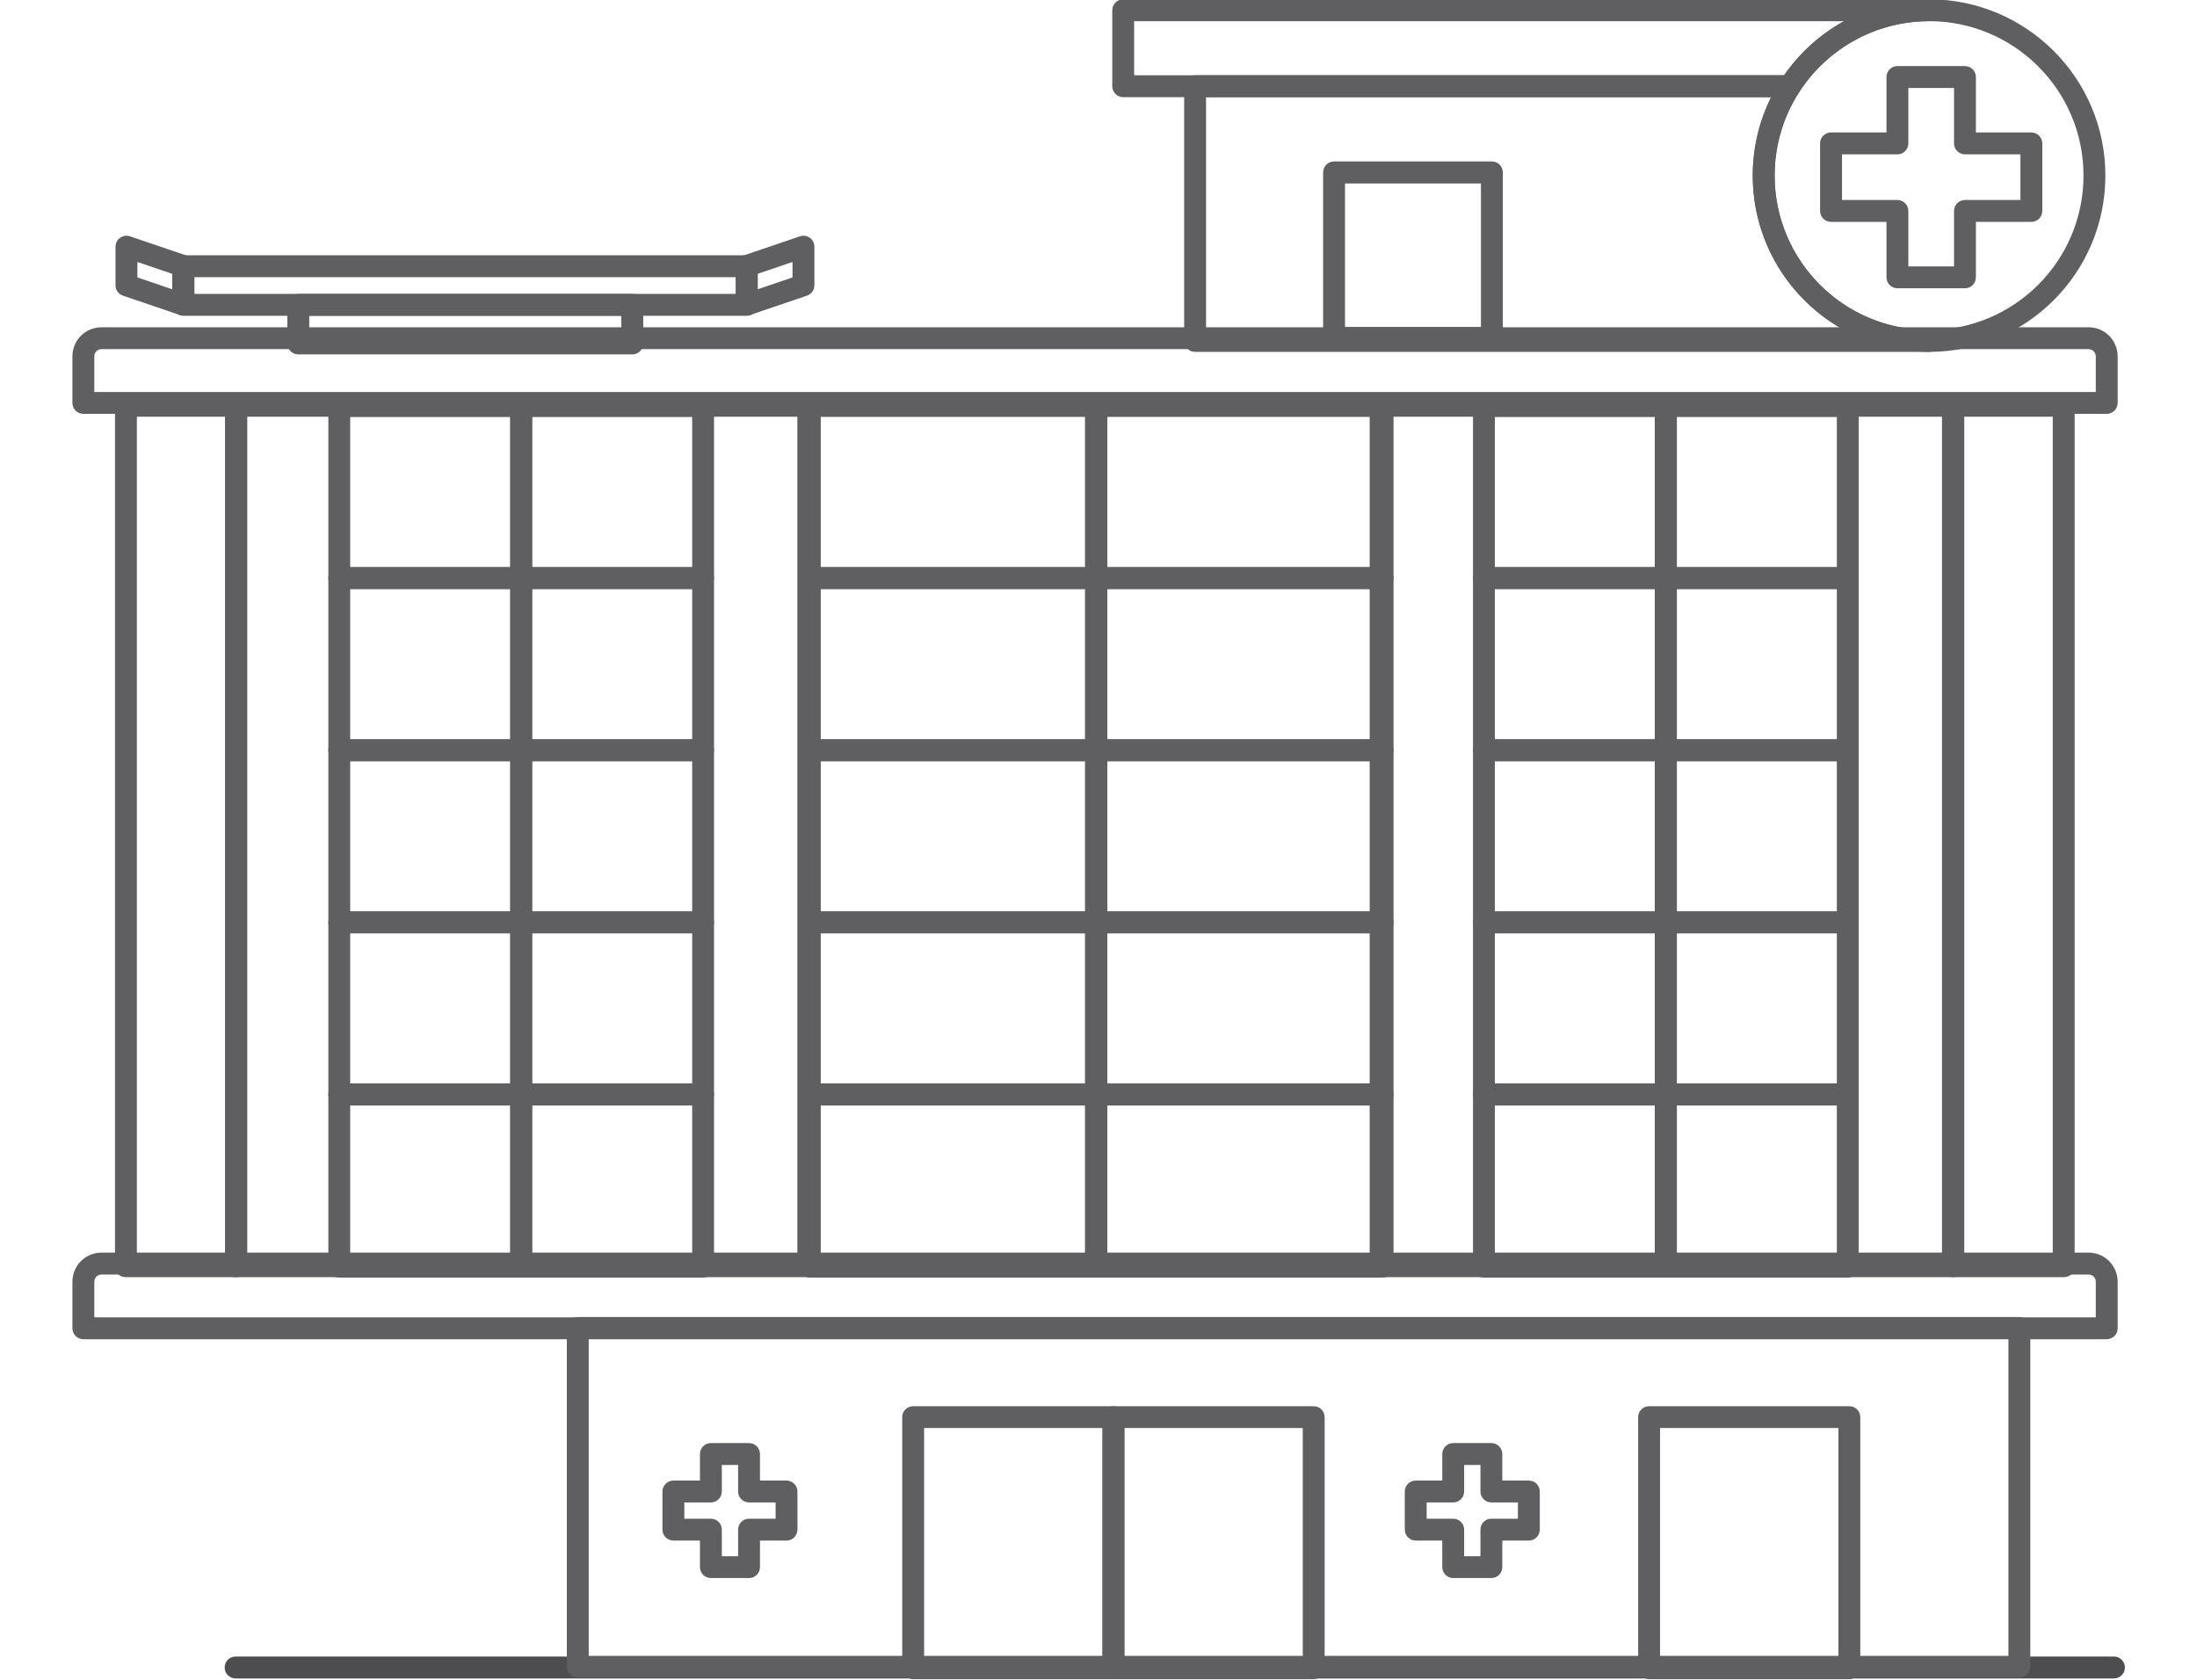 <?xml version="1.0" encoding="UTF-8" standalone="no"?>
<!DOCTYPE svg PUBLIC "-//W3C//DTD SVG 1.1//EN" "http://www.w3.org/Graphics/SVG/1.1/DTD/svg11.dtd">
<svg width="100%" height="100%" viewBox="0 0 119 91" version="1.1" xmlns="http://www.w3.org/2000/svg" xmlns:xlink="http://www.w3.org/1999/xlink" xml:space="preserve" xmlns:serif="http://www.serif.com/" style="fill-rule:evenodd;clip-rule:evenodd;stroke-linejoin:round;stroke-miterlimit:2;">
    <g transform="matrix(0.237,0,0,0.237,45.414,34.728)">
        <g transform="matrix(1.767,0,0,1.088,-1004.18,-1773.07)">
            <path d="M543.046,1559.03C543.046,1557.76 542.413,1556.73 541.631,1556.73L498.434,1556.73C497.653,1556.73 497.019,1557.76 497.019,1559.03L497.019,1567.14C497.019,1568.41 497.653,1569.44 498.434,1569.44L541.631,1569.44C542.413,1569.44 543.046,1568.41 543.046,1567.14L543.046,1559.03ZM499.849,1561.33L499.849,1564.84L540.216,1564.84L540.216,1561.33L499.849,1561.33Z" style="fill:rgb(95,95,97);"/>
        </g>
        <g transform="matrix(1,0,0,1,-1962.51,-1496.42)">
            <path d="M2211.76,1349.73L2211.76,1352.23L2211.77,1352.23L2211.77,1354.73C2208.43,1354.73 2205.1,1355.19 2201.9,1356.13C2196.76,1357.62 2191.99,1360.31 2188.04,1363.9C2185.76,1365.97 2183.76,1368.34 2182.09,1370.91L2182.07,1370.95C2181.61,1371.66 2180.82,1372.1 2179.97,1372.1L2027.59,1372.1C2026.21,1372.1 2025.09,1370.98 2025.09,1369.6L2025.09,1352.23C2025.09,1350.85 2026.21,1349.73 2027.59,1349.73L2211.76,1349.73ZM2192.33,1354.73L2030.09,1354.73L2030.09,1367.1L2178.63,1367.1C2180.38,1364.58 2182.41,1362.26 2184.68,1360.2C2187,1358.09 2189.58,1356.25 2192.33,1354.73Z" style="fill:rgb(95,95,97);"/>
        </g>
        <g transform="matrix(1,0,0,1,-1962.51,-1496.42)">
            <path d="M2211.76,1349.73C2189.52,1349.73 2171.47,1367.78 2171.47,1390.02C2171.47,1412.26 2189.52,1430.32 2211.76,1430.32C2234,1430.32 2252.06,1412.26 2252.06,1390.02C2252.06,1367.78 2234,1349.73 2211.76,1349.73ZM2211.76,1354.73C2231.24,1354.73 2247.06,1370.54 2247.06,1390.02C2247.06,1409.5 2231.24,1425.32 2211.76,1425.32C2192.28,1425.32 2176.47,1409.5 2176.47,1390.02C2176.47,1370.54 2192.28,1354.73 2211.76,1354.73Z" style="fill:rgb(95,95,97);"/>
        </g>
        <g transform="matrix(0.835,0,0,4.659,-302.92,-7370.63)">
            <path d="M544.626,1559.03C544.626,1558.73 543.285,1558.49 541.631,1558.49L498.434,1558.49C496.78,1558.49 495.439,1558.73 495.439,1559.03L495.439,1567.14C495.439,1567.44 496.78,1567.68 498.434,1567.68L541.631,1567.68C543.285,1567.68 544.626,1567.44 544.626,1567.14L544.626,1559.03ZM501.429,1559.57L501.429,1566.61L538.636,1566.61L538.636,1559.57L501.429,1559.57Z" style="fill:rgb(95,95,97);"/>
        </g>
        <g transform="matrix(10.705,6.83233e-16,-2.43076e-16,-1.824,-5508.31,2789.24)">
            <path d="M541.631,1557.66C541.76,1557.66 541.865,1558.27 541.865,1559.03L541.865,1564.87C541.865,1565.84 541.799,1566.76 541.683,1567.45C541.567,1568.13 541.409,1568.51 541.244,1568.51C537.208,1568.51 502.858,1568.51 498.821,1568.51C498.656,1568.51 498.499,1568.13 498.382,1567.45C498.266,1566.76 498.201,1565.84 498.201,1564.87L498.201,1559.03C498.201,1558.27 498.305,1557.66 498.434,1557.66L541.631,1557.66ZM541.398,1560.4L541.398,1564.87C541.398,1565.11 541.381,1565.34 541.353,1565.51C541.324,1565.67 541.285,1565.77 541.244,1565.77C537.208,1565.77 502.858,1565.77 498.821,1565.77C498.78,1565.77 498.741,1565.67 498.713,1565.51C498.684,1565.34 498.668,1565.11 498.668,1564.87L498.668,1560.4L541.398,1560.4Z" style="fill:rgb(95,95,97);"/>
        </g>
        <g transform="matrix(10.705,6.83233e-16,-2.43076e-16,-1.824,-5508.31,3000.76)">
            <path d="M541.631,1557.66C541.76,1557.66 541.865,1558.27 541.865,1559.03L541.865,1564.87C541.865,1565.84 541.799,1566.76 541.683,1567.45C541.567,1568.13 541.409,1568.51 541.244,1568.51C537.208,1568.51 502.858,1568.51 498.821,1568.51C498.656,1568.51 498.499,1568.13 498.382,1567.45C498.266,1566.76 498.201,1565.84 498.201,1564.87L498.201,1559.03C498.201,1558.27 498.305,1557.66 498.434,1557.66L541.631,1557.66ZM541.398,1560.4L541.398,1564.87C541.398,1565.11 541.381,1565.34 541.353,1565.51C541.324,1565.67 541.285,1565.77 541.244,1565.77C537.208,1565.77 502.858,1565.77 498.821,1565.77C498.78,1565.77 498.741,1565.67 498.713,1565.51C498.684,1565.34 498.668,1565.11 498.668,1564.87L498.668,1560.4L541.398,1560.4Z" style="fill:rgb(95,95,97);"/>
        </g>
        <g transform="matrix(2.98,0,0,1.088,-1635.02,-1781.9)">
            <path d="M542.47,1559.03C542.47,1557.76 542.094,1556.73 541.631,1556.73L498.434,1556.73C497.971,1556.73 497.595,1557.76 497.595,1559.03L497.595,1567.14C497.595,1568.41 497.971,1569.44 498.434,1569.44L541.631,1569.44C542.094,1569.44 542.47,1568.41 542.47,1567.14L542.47,1559.03ZM499.273,1561.33L499.273,1564.84L540.792,1564.84L540.792,1561.33L499.273,1561.33Z" style="fill:rgb(95,95,97);"/>
        </g>
        <g transform="matrix(0.3,0.102,0,1.088,-312.25,-1837.21)">
            <path d="M549.962,1558.25C549.962,1557.26 547.692,1556.6 544.315,1556.6L501.118,1556.6C498.574,1556.6 495.769,1556.98 493.584,1557.62C491.399,1558.25 490.103,1559.07 490.103,1559.81L490.103,1567.92C490.103,1568.91 492.373,1569.57 495.75,1569.57L538.947,1569.57C541.491,1569.57 544.296,1569.19 546.481,1568.56C548.666,1567.92 549.962,1567.1 549.962,1566.36L549.962,1558.25ZM506.765,1564.71L533.3,1564.71L533.3,1561.46L506.765,1561.46L506.765,1564.71Z" style="fill:rgb(95,95,97);"/>
        </g>
        <g transform="matrix(-0.3,0.102,0,1.088,141.533,-1837.21)">
            <path d="M544.315,1556.6C547.692,1556.6 549.962,1557.26 549.962,1558.25L549.962,1566.36C549.962,1567.1 548.666,1567.92 546.481,1568.56C544.296,1569.19 541.491,1569.57 538.947,1569.57L495.75,1569.57C492.373,1569.57 490.103,1568.91 490.103,1567.92L490.103,1559.81C490.103,1559.07 491.399,1558.25 493.584,1557.62C495.769,1556.98 498.574,1556.6 501.118,1556.6L544.315,1556.6ZM533.3,1561.46L533.3,1564.71L506.765,1564.71L506.765,1561.46L533.3,1561.46Z" style="fill:rgb(95,95,97);"/>
        </g>
        <g transform="matrix(2.464,0,0,2.122,-636.621,-4169.82)">
            <path d="M202.454,2076.79L376.678,2076.79C377.238,2076.79 377.693,2076.26 377.693,2075.61C377.693,2074.96 377.238,2074.43 376.678,2074.43L202.454,2074.43C201.894,2074.43 201.439,2074.96 201.439,2075.61C201.439,2076.26 201.894,2076.79 202.454,2076.79Z" style="fill:rgb(77,77,79);"/>
        </g>
        <g transform="matrix(7.627,0,0,9.551,-3861.13,-14733.3)">
            <path d="M541.959,1559.03C541.959,1558.88 541.812,1558.77 541.631,1558.77L498.434,1558.77C498.253,1558.77 498.106,1558.88 498.106,1559.03L498.106,1567.14C498.106,1567.29 498.253,1567.4 498.434,1567.4L541.631,1567.4C541.812,1567.4 541.959,1567.29 541.959,1567.14L541.959,1559.03ZM498.762,1559.29L498.762,1566.88L541.303,1566.88L541.303,1559.29L498.762,1559.29Z" style="fill:rgb(95,95,97);"/>
        </g>
        <g transform="matrix(0.827,0,0,0.827,-1413.93,-1371.98)">
            <path d="M1999.34,1518.41L1999.34,1503.09C1999.34,1501.42 2000.69,1500.07 2002.36,1500.07L2021.03,1500.07C2022.7,1500.07 2024.05,1501.42 2024.05,1503.09L2024.05,1518.41L2039.37,1518.41C2041.04,1518.41 2042.4,1519.77 2042.4,1521.44L2042.4,1540.11C2042.4,1541.78 2041.04,1543.13 2039.37,1543.13L2024.05,1543.13L2024.05,1558.45C2024.05,1560.12 2022.7,1561.48 2021.03,1561.48L2002.36,1561.48C2000.69,1561.48 1999.34,1560.12 1999.34,1558.45L1999.34,1543.13L1984.01,1543.13C1982.34,1543.13 1980.99,1541.78 1980.99,1540.11L1980.99,1521.44C1980.99,1519.77 1982.34,1518.41 1984.01,1518.41L1999.34,1518.41ZM2018,1506.12L2005.38,1506.12L2005.38,1521.44C2005.38,1523.11 2004.03,1524.46 2002.36,1524.46L1987.04,1524.46L1987.04,1537.08L2002.36,1537.08C2004.03,1537.08 2005.38,1538.44 2005.38,1540.11L2005.38,1555.43L2018,1555.43L2018,1540.11C2018,1538.44 2019.36,1537.08 2021.03,1537.08L2036.35,1537.08L2036.35,1524.46L2021.03,1524.46C2019.36,1524.46 2018,1523.11 2018,1521.44L2018,1506.12Z" style="fill:rgb(95,95,97);"/>
        </g>
        <g transform="matrix(0.467,0,0,0.467,-964.254,-516.118)">
            <path d="M1997.01,1516.09L1997.01,1503.09C1997.01,1500.14 1999.4,1497.74 2002.36,1497.74L2021.03,1497.74C2023.98,1497.74 2026.38,1500.14 2026.38,1503.09L2026.38,1516.09L2039.37,1516.09C2042.33,1516.09 2044.72,1518.49 2044.72,1521.44L2044.72,1540.11C2044.72,1543.06 2042.33,1545.46 2039.37,1545.46L2026.38,1545.46L2026.38,1558.45C2026.38,1561.41 2023.98,1563.8 2021.03,1563.8L2002.36,1563.8C1999.4,1563.8 1997.01,1561.41 1997.01,1558.45L1997.01,1545.46L1984.01,1545.46C1981.06,1545.46 1978.66,1543.06 1978.66,1540.11L1978.66,1521.44C1978.66,1518.49 1981.06,1516.09 1984.01,1516.09L1997.01,1516.09ZM2015.68,1508.44L2007.71,1508.44L2007.71,1521.44C2007.71,1524.39 2005.31,1526.79 2002.36,1526.79L1989.36,1526.79L1989.36,1534.76L2002.36,1534.76C2005.31,1534.76 2007.71,1537.15 2007.71,1540.11L2007.71,1553.11L2015.68,1553.11L2015.68,1540.11C2015.68,1537.15 2018.07,1534.76 2021.03,1534.76L2034.02,1534.76L2034.02,1526.79L2021.03,1526.79C2018.07,1526.79 2015.68,1524.39 2015.68,1521.44L2015.68,1508.44Z" style="fill:rgb(95,95,97);"/>
        </g>
        <g transform="matrix(0.467,0,0,0.467,-794.6,-516.118)">
            <path d="M1997.01,1516.09L1997.01,1503.09C1997.01,1500.14 1999.4,1497.74 2002.36,1497.74L2021.03,1497.74C2023.98,1497.74 2026.38,1500.14 2026.38,1503.09L2026.38,1516.09L2039.37,1516.09C2042.33,1516.09 2044.72,1518.49 2044.72,1521.44L2044.72,1540.11C2044.72,1543.06 2042.33,1545.46 2039.37,1545.46L2026.38,1545.46L2026.38,1558.45C2026.38,1561.41 2023.98,1563.8 2021.03,1563.8L2002.36,1563.8C1999.4,1563.8 1997.01,1561.41 1997.01,1558.45L1997.01,1545.46L1984.01,1545.46C1981.06,1545.46 1978.66,1543.06 1978.66,1540.11L1978.66,1521.44C1978.66,1518.49 1981.06,1516.09 1984.01,1516.09L1997.01,1516.09ZM2015.68,1508.44L2007.71,1508.44L2007.71,1521.44C2007.71,1524.39 2005.31,1526.79 2002.36,1526.79L1989.36,1526.79L1989.36,1534.76L2002.36,1534.76C2005.31,1534.76 2007.71,1537.15 2007.71,1540.11L2007.71,1553.11L2015.68,1553.11L2015.68,1540.11C2015.68,1537.15 2018.07,1534.76 2021.03,1534.76L2034.02,1534.76L2034.02,1526.79L2021.03,1526.79C2018.07,1526.79 2015.68,1524.39 2015.68,1521.44L2015.68,1508.44Z" style="fill:rgb(95,95,97);"/>
        </g>
        <g transform="matrix(3.028,0,0,24.252,-1646.95,-37863.3)">
            <path d="M542.457,1559.03C542.457,1558.97 542.087,1558.93 541.631,1558.93L498.434,1558.93C497.978,1558.93 497.609,1558.97 497.609,1559.03L497.609,1567.14C497.609,1567.2 497.978,1567.24 498.434,1567.24L541.631,1567.24C542.087,1567.24 542.457,1567.2 542.457,1567.14L542.457,1559.03ZM499.26,1559.13L499.26,1567.04L540.806,1567.04L540.806,1559.13L499.26,1559.13Z" style="fill:rgb(95,95,97);"/>
        </g>
        <g transform="matrix(0.189,0,0,0.248,-204.956,-369.836)">
            <path d="M933.979,1274.59C933.979,1269.02 928.066,1264.51 920.771,1264.51L700.955,1264.51C693.66,1264.51 687.747,1269.02 687.747,1274.59L687.747,1433.28C687.747,1438.84 693.66,1443.36 700.955,1443.36L920.771,1443.36C928.066,1443.36 933.979,1438.84 933.979,1433.28L933.979,1274.59ZM714.163,1284.67L714.163,1423.19L907.563,1423.19L907.563,1284.67L714.163,1284.67Z" style="fill:rgb(95,95,97);"/>
        </g>
        <g transform="matrix(0.189,0,0,0.248,-204.956,-330.492)">
            <path d="M933.979,1274.59C933.979,1269.02 928.066,1264.51 920.771,1264.51L700.955,1264.51C693.66,1264.51 687.747,1269.02 687.747,1274.59L687.747,1433.28C687.747,1438.84 693.66,1443.36 700.955,1443.36L920.771,1443.36C928.066,1443.36 933.979,1438.84 933.979,1433.28L933.979,1274.59ZM714.163,1284.67L714.163,1423.19L907.563,1423.19L907.563,1284.67L714.163,1284.67Z" style="fill:rgb(95,95,97);"/>
        </g>
        <g transform="matrix(0.189,0,0,0.248,-204.956,-291.147)">
            <path d="M933.979,1274.59C933.979,1269.02 928.066,1264.51 920.771,1264.51L700.955,1264.51C693.66,1264.51 687.747,1269.02 687.747,1274.59L687.747,1433.28C687.747,1438.84 693.66,1443.36 700.955,1443.36L920.771,1443.36C928.066,1443.36 933.979,1438.84 933.979,1433.28L933.979,1274.59ZM714.163,1284.67L714.163,1423.19L907.563,1423.19L907.563,1284.67L714.163,1284.67Z" style="fill:rgb(95,95,97);"/>
        </g>
        <g transform="matrix(0.189,0,0,0.248,-246.562,-369.836)">
            <path d="M933.979,1274.59C933.979,1269.02 928.066,1264.51 920.771,1264.51L700.955,1264.51C693.66,1264.51 687.747,1269.02 687.747,1274.59L687.747,1433.28C687.747,1438.84 693.66,1443.36 700.955,1443.36L920.771,1443.36C928.066,1443.36 933.979,1438.84 933.979,1433.28L933.979,1274.59ZM714.163,1284.67L714.163,1423.19L907.563,1423.19L907.563,1284.67L714.163,1284.67Z" style="fill:rgb(95,95,97);"/>
        </g>
        <g transform="matrix(0.189,0,0,0.248,-246.562,-330.492)">
            <path d="M933.979,1274.59C933.979,1269.02 928.066,1264.51 920.771,1264.51L700.955,1264.51C693.66,1264.51 687.747,1269.02 687.747,1274.59L687.747,1433.28C687.747,1438.84 693.66,1443.36 700.955,1443.36L920.771,1443.36C928.066,1443.36 933.979,1438.84 933.979,1433.28L933.979,1274.59ZM714.163,1284.67L714.163,1423.19L907.563,1423.19L907.563,1284.67L714.163,1284.67Z" style="fill:rgb(95,95,97);"/>
        </g>
        <g transform="matrix(0.189,0,0,0.248,-246.562,-291.147)">
            <path d="M933.979,1274.59C933.979,1269.02 928.066,1264.51 920.771,1264.51L700.955,1264.51C693.66,1264.51 687.747,1269.02 687.747,1274.59L687.747,1433.28C687.747,1438.84 693.66,1443.36 700.955,1443.36L920.771,1443.36C928.066,1443.36 933.979,1438.84 933.979,1433.28L933.979,1274.59ZM714.163,1284.67L714.163,1423.19L907.563,1423.19L907.563,1284.67L714.163,1284.67Z" style="fill:rgb(95,95,97);"/>
        </g>
        <g transform="matrix(0.189,0,0,0.248,-204.956,-251.802)">
            <path d="M933.979,1274.59C933.979,1269.02 928.066,1264.51 920.771,1264.51L700.955,1264.51C693.66,1264.51 687.747,1269.02 687.747,1274.59L687.747,1433.28C687.747,1438.84 693.66,1443.36 700.955,1443.36L920.771,1443.36C928.066,1443.36 933.979,1438.84 933.979,1433.28L933.979,1274.59ZM714.163,1284.67L714.163,1423.19L907.563,1423.19L907.563,1284.67L714.163,1284.67Z" style="fill:rgb(95,95,97);"/>
        </g>
        <g transform="matrix(0.189,0,0,0.248,-246.562,-251.802)">
            <path d="M933.979,1274.59C933.979,1269.02 928.066,1264.51 920.771,1264.51L700.955,1264.51C693.66,1264.51 687.747,1269.02 687.747,1274.59L687.747,1433.28C687.747,1438.84 693.66,1443.36 700.955,1443.36L920.771,1443.36C928.066,1443.36 933.979,1438.84 933.979,1433.28L933.979,1274.59ZM714.163,1284.67L714.163,1423.19L907.563,1423.19L907.563,1284.67L714.163,1284.67Z" style="fill:rgb(95,95,97);"/>
        </g>
        <g transform="matrix(0.189,0,0,0.248,-204.956,-212.457)">
            <path d="M933.979,1274.59C933.979,1269.02 928.066,1264.51 920.771,1264.51L700.955,1264.51C693.66,1264.51 687.747,1269.02 687.747,1274.59L687.747,1433.28C687.747,1438.84 693.66,1443.36 700.955,1443.36L920.771,1443.36C928.066,1443.36 933.979,1438.84 933.979,1433.28L933.979,1274.59ZM714.163,1284.67L714.163,1423.19L907.563,1423.19L907.563,1284.67L714.163,1284.67Z" style="fill:rgb(95,95,97);"/>
        </g>
        <g transform="matrix(0.189,0,0,0.248,-246.562,-212.457)">
            <path d="M933.979,1274.59C933.979,1269.02 928.066,1264.51 920.771,1264.51L700.955,1264.51C693.66,1264.51 687.747,1269.02 687.747,1274.59L687.747,1433.28C687.747,1438.84 693.66,1443.36 700.955,1443.36L920.771,1443.36C928.066,1443.36 933.979,1438.84 933.979,1433.28L933.979,1274.59ZM714.163,1284.67L714.163,1423.19L907.563,1423.19L907.563,1284.67L714.163,1284.67Z" style="fill:rgb(95,95,97);"/>
        </g>
        <g transform="matrix(0.189,0,0,0.248,56.647,-369.836)">
            <path d="M933.979,1274.59C933.979,1269.02 928.066,1264.51 920.771,1264.51L700.955,1264.51C693.66,1264.51 687.747,1269.02 687.747,1274.59C687.747,1274.59 687.747,1433.28 687.747,1433.28C687.747,1438.84 693.66,1443.36 700.955,1443.36L920.771,1443.36C928.066,1443.36 933.979,1438.84 933.979,1433.28L933.979,1274.59ZM714.163,1284.67L714.163,1423.19L907.563,1423.19L907.563,1284.67L714.163,1284.67Z" style="fill:rgb(95,95,97);"/>
        </g>
        <g transform="matrix(0.189,0,0,0.248,56.647,-330.492)">
            <path d="M933.979,1274.59C933.979,1269.02 928.066,1264.51 920.771,1264.51L700.955,1264.51C693.66,1264.51 687.747,1269.02 687.747,1274.59C687.747,1274.59 687.747,1433.28 687.747,1433.28C687.747,1438.84 693.66,1443.36 700.955,1443.36L920.771,1443.36C928.066,1443.36 933.979,1438.84 933.979,1433.28L933.979,1274.59ZM714.163,1284.67L714.163,1423.19L907.563,1423.19L907.563,1284.67L714.163,1284.67Z" style="fill:rgb(95,95,97);"/>
        </g>
        <g transform="matrix(0.189,0,0,0.248,56.647,-291.147)">
            <path d="M933.979,1274.59C933.979,1269.02 928.066,1264.51 920.771,1264.51L700.955,1264.51C693.66,1264.51 687.747,1269.02 687.747,1274.59C687.747,1274.59 687.747,1433.28 687.747,1433.28C687.747,1438.84 693.66,1443.36 700.955,1443.36L920.771,1443.36C928.066,1443.36 933.979,1438.84 933.979,1433.28L933.979,1274.59ZM714.163,1284.67L714.163,1423.19L907.563,1423.19L907.563,1284.67L714.163,1284.67Z" style="fill:rgb(95,95,97);"/>
        </g>
        <g transform="matrix(0.189,0,0,0.248,15.041,-369.836)">
            <path d="M933.979,1274.59C933.979,1269.02 928.066,1264.51 920.771,1264.51L700.955,1264.51C693.66,1264.51 687.747,1269.02 687.747,1274.59L687.747,1433.28C687.747,1438.84 693.66,1443.36 700.955,1443.36L920.771,1443.36C928.066,1443.36 933.979,1438.84 933.979,1433.28C933.979,1433.28 933.979,1274.59 933.979,1274.59ZM714.163,1284.67L714.163,1423.19L907.563,1423.19L907.563,1284.67L714.163,1284.67Z" style="fill:rgb(95,95,97);"/>
        </g>
        <g transform="matrix(0.189,0,0,0.248,15.041,-330.492)">
            <path d="M933.979,1274.59C933.979,1269.02 928.066,1264.51 920.771,1264.51L700.955,1264.51C693.66,1264.51 687.747,1269.02 687.747,1274.59L687.747,1433.28C687.747,1438.84 693.66,1443.36 700.955,1443.36L920.771,1443.36C928.066,1443.36 933.979,1438.84 933.979,1433.28C933.979,1433.28 933.979,1274.59 933.979,1274.59ZM714.163,1284.67L714.163,1423.19L907.563,1423.19L907.563,1284.67L714.163,1284.67Z" style="fill:rgb(95,95,97);"/>
        </g>
        <g transform="matrix(0.189,0,0,0.248,15.041,-291.147)">
            <path d="M933.979,1274.59C933.979,1269.02 928.066,1264.51 920.771,1264.51L700.955,1264.51C693.66,1264.51 687.747,1269.02 687.747,1274.59L687.747,1433.28C687.747,1438.84 693.66,1443.36 700.955,1443.36L920.771,1443.36C928.066,1443.36 933.979,1438.84 933.979,1433.28C933.979,1433.28 933.979,1274.59 933.979,1274.59ZM714.163,1284.67L714.163,1423.19L907.563,1423.19L907.563,1284.67L714.163,1284.67Z" style="fill:rgb(95,95,97);"/>
        </g>
        <g transform="matrix(0.189,0,0,0.248,56.647,-251.802)">
            <path d="M933.979,1274.59C933.979,1269.02 928.066,1264.51 920.771,1264.51L700.955,1264.51C693.66,1264.51 687.747,1269.02 687.747,1274.59C687.747,1274.59 687.747,1433.28 687.747,1433.28C687.747,1438.84 693.66,1443.36 700.955,1443.36L920.771,1443.36C928.066,1443.36 933.979,1438.84 933.979,1433.28L933.979,1274.59ZM714.163,1284.67L714.163,1423.19L907.563,1423.19L907.563,1284.67L714.163,1284.67Z" style="fill:rgb(95,95,97);"/>
        </g>
        <g transform="matrix(0.189,0,0,0.248,15.041,-251.802)">
            <path d="M933.979,1274.59C933.979,1269.02 928.066,1264.51 920.771,1264.51L700.955,1264.51C693.66,1264.51 687.747,1269.02 687.747,1274.59L687.747,1433.28C687.747,1438.84 693.66,1443.36 700.955,1443.36L920.771,1443.36C928.066,1443.36 933.979,1438.84 933.979,1433.28C933.979,1433.28 933.979,1274.59 933.979,1274.59ZM714.163,1284.67L714.163,1423.19L907.563,1423.19L907.563,1284.67L714.163,1284.67Z" style="fill:rgb(95,95,97);"/>
        </g>
        <g transform="matrix(0.189,0,0,0.248,56.647,-212.457)">
            <path d="M933.979,1274.59C933.979,1269.02 928.066,1264.51 920.771,1264.51L700.955,1264.51C693.66,1264.51 687.747,1269.02 687.747,1274.59C687.747,1274.59 687.747,1433.28 687.747,1433.28C687.747,1438.84 693.66,1443.36 700.955,1443.36L920.771,1443.36C928.066,1443.36 933.979,1438.84 933.979,1433.28L933.979,1274.59ZM714.163,1284.67L714.163,1423.19L907.563,1423.19L907.563,1284.67L714.163,1284.67Z" style="fill:rgb(95,95,97);"/>
        </g>
        <g transform="matrix(0.189,0,0,0.248,15.041,-212.457)">
            <path d="M933.979,1274.59C933.979,1269.02 928.066,1264.51 920.771,1264.51L700.955,1264.51C693.66,1264.51 687.747,1269.02 687.747,1274.59L687.747,1433.28C687.747,1438.84 693.66,1443.36 700.955,1443.36L920.771,1443.36C928.066,1443.36 933.979,1438.84 933.979,1433.28C933.979,1433.28 933.979,1274.59 933.979,1274.59ZM714.163,1284.67L714.163,1423.19L907.563,1423.19L907.563,1284.67L714.163,1284.67Z" style="fill:rgb(95,95,97);"/>
        </g>
        <g transform="matrix(0.298,0,0,0.248,-150.032,-369.836)">
            <path d="M929.174,1274.59C929.174,1269.02 925.412,1264.51 920.771,1264.51L700.955,1264.51C696.314,1264.51 692.552,1269.02 692.552,1274.59L692.552,1433.28C692.552,1438.84 696.314,1443.36 700.955,1443.36L920.771,1443.36C925.412,1443.36 929.174,1438.84 929.174,1433.28L929.174,1274.59ZM709.358,1284.67L709.358,1423.19L912.368,1423.19L912.368,1284.67L709.358,1284.67Z" style="fill:rgb(95,95,97);"/>
        </g>
        <g transform="matrix(0.298,0,0,0.248,-150.032,-330.492)">
            <path d="M929.174,1274.59C929.174,1269.02 925.412,1264.51 920.771,1264.51L700.955,1264.51C696.314,1264.51 692.552,1269.02 692.552,1274.59L692.552,1433.28C692.552,1438.84 696.314,1443.36 700.955,1443.36L920.771,1443.36C925.412,1443.36 929.174,1438.84 929.174,1433.28L929.174,1274.59ZM709.358,1284.67L709.358,1423.19L912.368,1423.19L912.368,1284.67L709.358,1284.67Z" style="fill:rgb(95,95,97);"/>
        </g>
        <g transform="matrix(0.298,0,0,0.248,-150.032,-291.147)">
            <path d="M929.174,1274.59C929.174,1269.02 925.412,1264.51 920.771,1264.51L700.955,1264.51C696.314,1264.51 692.552,1269.02 692.552,1274.59L692.552,1433.28C692.552,1438.84 696.314,1443.36 700.955,1443.36L920.771,1443.36C925.412,1443.36 929.174,1438.84 929.174,1433.28L929.174,1274.59ZM709.358,1284.67L709.358,1423.19L912.368,1423.19L912.368,1284.67L709.358,1284.67Z" style="fill:rgb(95,95,97);"/>
        </g>
        <g transform="matrix(0.298,0,0,0.248,-215.433,-369.836)">
            <path d="M929.174,1274.59C929.174,1269.02 925.412,1264.51 920.771,1264.51L700.955,1264.51C696.314,1264.51 692.552,1269.02 692.552,1274.59L692.552,1433.28C692.552,1438.84 696.314,1443.36 700.955,1443.36L920.771,1443.36C925.412,1443.36 929.174,1438.84 929.174,1433.28L929.174,1274.59ZM709.358,1284.67L709.358,1423.19L912.368,1423.19L912.368,1284.67L709.358,1284.67Z" style="fill:rgb(95,95,97);"/>
        </g>
        <g transform="matrix(0.298,0,0,0.248,-215.433,-330.492)">
            <path d="M929.174,1274.59C929.174,1269.02 925.412,1264.51 920.771,1264.51L700.955,1264.51C696.314,1264.51 692.552,1269.02 692.552,1274.59L692.552,1433.28C692.552,1438.84 696.314,1443.36 700.955,1443.36L920.771,1443.36C925.412,1443.36 929.174,1438.84 929.174,1433.28L929.174,1274.59ZM709.358,1284.67L709.358,1423.19L912.368,1423.19L912.368,1284.67L709.358,1284.67Z" style="fill:rgb(95,95,97);"/>
        </g>
        <g transform="matrix(0.298,0,0,0.248,-215.433,-291.147)">
            <path d="M929.174,1274.59C929.174,1269.02 925.412,1264.51 920.771,1264.51L700.955,1264.51C696.314,1264.51 692.552,1269.02 692.552,1274.59L692.552,1433.28C692.552,1438.84 696.314,1443.36 700.955,1443.36L920.771,1443.36C925.412,1443.36 929.174,1438.84 929.174,1433.28L929.174,1274.59ZM709.358,1284.67L709.358,1423.19L912.368,1423.19L912.368,1284.67L709.358,1284.67Z" style="fill:rgb(95,95,97);"/>
        </g>
        <g transform="matrix(0.298,0,0,0.248,-150.032,-251.802)">
            <path d="M929.174,1274.59C929.174,1269.02 925.412,1264.51 920.771,1264.51L700.955,1264.51C696.314,1264.51 692.552,1269.02 692.552,1274.59L692.552,1433.28C692.552,1438.84 696.314,1443.36 700.955,1443.36L920.771,1443.36C925.412,1443.36 929.174,1438.84 929.174,1433.28L929.174,1274.59ZM709.358,1284.67L709.358,1423.19L912.368,1423.19L912.368,1284.67L709.358,1284.67Z" style="fill:rgb(95,95,97);"/>
        </g>
        <g transform="matrix(0.298,0,0,0.248,-215.433,-251.802)">
            <path d="M929.174,1274.59C929.174,1269.02 925.412,1264.51 920.771,1264.51L700.955,1264.51C696.314,1264.51 692.552,1269.02 692.552,1274.59L692.552,1433.28C692.552,1438.84 696.314,1443.36 700.955,1443.36L920.771,1443.36C925.412,1443.36 929.174,1438.84 929.174,1433.28L929.174,1274.59ZM709.358,1284.67L709.358,1423.19L912.368,1423.19L912.368,1284.67L709.358,1284.67Z" style="fill:rgb(95,95,97);"/>
        </g>
        <g transform="matrix(0.298,0,0,0.248,-150.032,-212.457)">
            <path d="M929.174,1274.59C929.174,1269.02 925.412,1264.51 920.771,1264.51L700.955,1264.51C696.314,1264.51 692.552,1269.02 692.552,1274.59L692.552,1433.28C692.552,1438.84 696.314,1443.36 700.955,1443.36L920.771,1443.36C925.412,1443.36 929.174,1438.84 929.174,1433.28L929.174,1274.59ZM709.358,1284.67L709.358,1423.19L912.368,1423.19L912.368,1284.67L709.358,1284.67Z" style="fill:rgb(95,95,97);"/>
        </g>
        <g transform="matrix(0.298,0,0,0.248,-215.433,-212.457)">
            <path d="M929.174,1274.59C929.174,1269.02 925.412,1264.51 920.771,1264.51L700.955,1264.51C696.314,1264.51 692.552,1269.02 692.552,1274.59L692.552,1433.28C692.552,1438.84 696.314,1443.36 700.955,1443.36L920.771,1443.36C925.412,1443.36 929.174,1438.84 929.174,1433.28L929.174,1274.59ZM709.358,1284.67L709.358,1423.19L912.368,1423.19L912.368,1284.67L709.358,1284.67Z" style="fill:rgb(95,95,97);"/>
        </g>
        <g transform="matrix(3.028,0,0,24.252,-1385.35,-37863.3)">
            <path d="M542.457,1559.03C542.457,1558.97 542.087,1558.93 541.631,1558.93L498.434,1558.93C497.978,1558.93 497.609,1558.97 497.609,1559.03L497.609,1567.14C497.609,1567.2 497.978,1567.24 498.434,1567.24L541.631,1567.24C542.087,1567.24 542.457,1567.2 542.457,1567.14L542.457,1559.03ZM499.26,1559.13L499.26,1567.04L540.806,1567.04L540.806,1559.13L499.26,1559.13Z" style="fill:rgb(95,95,97);"/>
        </g>
        <g transform="matrix(-0.584,0,0,24.252,571.112,-37863.3)">
            <path d="M541.631,1558.93C543.995,1558.93 545.911,1558.97 545.911,1559.03L545.911,1567.14C545.911,1567.2 543.995,1567.24 541.631,1567.24L498.434,1567.24C496.07,1567.24 494.154,1567.2 494.154,1567.14L494.154,1559.03C494.154,1558.97 496.07,1558.93 498.434,1558.93L541.631,1558.93ZM537.351,1559.13L537.351,1567.04L502.714,1567.04L502.714,1559.13L537.351,1559.13Z" style="fill:rgb(95,95,97);"/>
        </g>
        <g transform="matrix(-0.584,0,0,24.252,153.474,-37863.3)">
            <path d="M541.631,1558.93C543.995,1558.93 545.911,1558.97 545.911,1559.03L545.911,1567.14C545.911,1567.2 543.995,1567.24 541.631,1567.24L498.434,1567.24C496.07,1567.24 494.154,1567.2 494.154,1567.14L494.154,1559.03C494.154,1558.97 496.07,1558.93 498.434,1558.93L541.631,1558.93ZM537.351,1559.13L537.351,1567.04L502.714,1567.04L502.714,1559.13L537.351,1559.13Z" style="fill:rgb(95,95,97);"/>
        </g>
        <g transform="matrix(4.971,0,0,4.979,-2449.07,-8307.17)">
            <path d="M505.817,1704.07C505.817,1703.79 505.592,1703.57 505.315,1703.57L496.107,1703.57C495.829,1703.57 495.604,1703.79 495.604,1704.07L495.604,1715.6C495.604,1715.87 495.829,1716.1 496.107,1716.1L505.315,1716.1C505.592,1716.1 505.817,1715.87 505.817,1715.6L505.817,1704.07ZM496.61,1704.57L496.61,1715.09L504.812,1715.09L504.812,1704.57L496.61,1704.57Z" style="fill:rgb(95,95,97);"/>
        </g>
        <g transform="matrix(4.971,0,0,4.979,-2280.88,-8307.17)">
            <path d="M505.817,1704.07C505.817,1703.79 505.592,1703.57 505.315,1703.57L496.107,1703.57C495.829,1703.57 495.604,1703.79 495.604,1704.07L495.604,1715.6C495.604,1715.87 495.829,1716.1 496.107,1716.1L505.315,1716.1C505.592,1716.1 505.817,1715.87 505.817,1715.6L505.817,1704.07ZM496.61,1704.57L496.61,1715.09L504.812,1715.09L504.812,1704.57L496.61,1704.57Z" style="fill:rgb(95,95,97);"/>
        </g>
        <g transform="matrix(4.971,0,0,4.979,-2403.3,-8307.17)">
            <path d="M505.817,1704.07C505.817,1703.79 505.592,1703.57 505.315,1703.57L496.107,1703.57C495.829,1703.57 495.604,1703.79 495.604,1704.07L495.604,1715.6C495.604,1715.87 495.829,1716.1 496.107,1716.1L505.315,1716.1C505.592,1716.1 505.817,1715.87 505.817,1715.6L505.817,1704.07ZM496.61,1704.57L496.61,1715.09L504.812,1715.09L504.812,1704.57L496.61,1704.57Z" style="fill:rgb(95,95,97);"/>
        </g>
        <g transform="matrix(1,0,0,1,-1962.51,-1496.42)">
            <path d="M2211.76,1425.32C2213.14,1425.32 2214.26,1426.44 2214.26,1427.82C2214.26,1429.2 2213.14,1430.32 2211.76,1430.32L2044.02,1430.32C2042.64,1430.32 2041.52,1429.2 2041.52,1427.82L2041.52,1369.6C2041.52,1368.22 2042.64,1367.1 2044.02,1367.1L2179.97,1367.1C2180.88,1367.1 2181.72,1367.6 2182.16,1368.4C2182.6,1369.2 2182.56,1370.18 2182.07,1370.95C2178.52,1376.45 2176.47,1383 2176.47,1390.02C2176.47,1409.5 2192.28,1425.32 2211.76,1425.32ZM2175.67,1372.1L2046.52,1372.1L2046.52,1425.32L2192.32,1425.32C2179.89,1418.46 2171.47,1405.22 2171.47,1390.02C2171.47,1383.59 2172.98,1377.5 2175.67,1372.1Z" style="fill:rgb(95,95,97);"/>
        </g>
    </g>
</svg>

